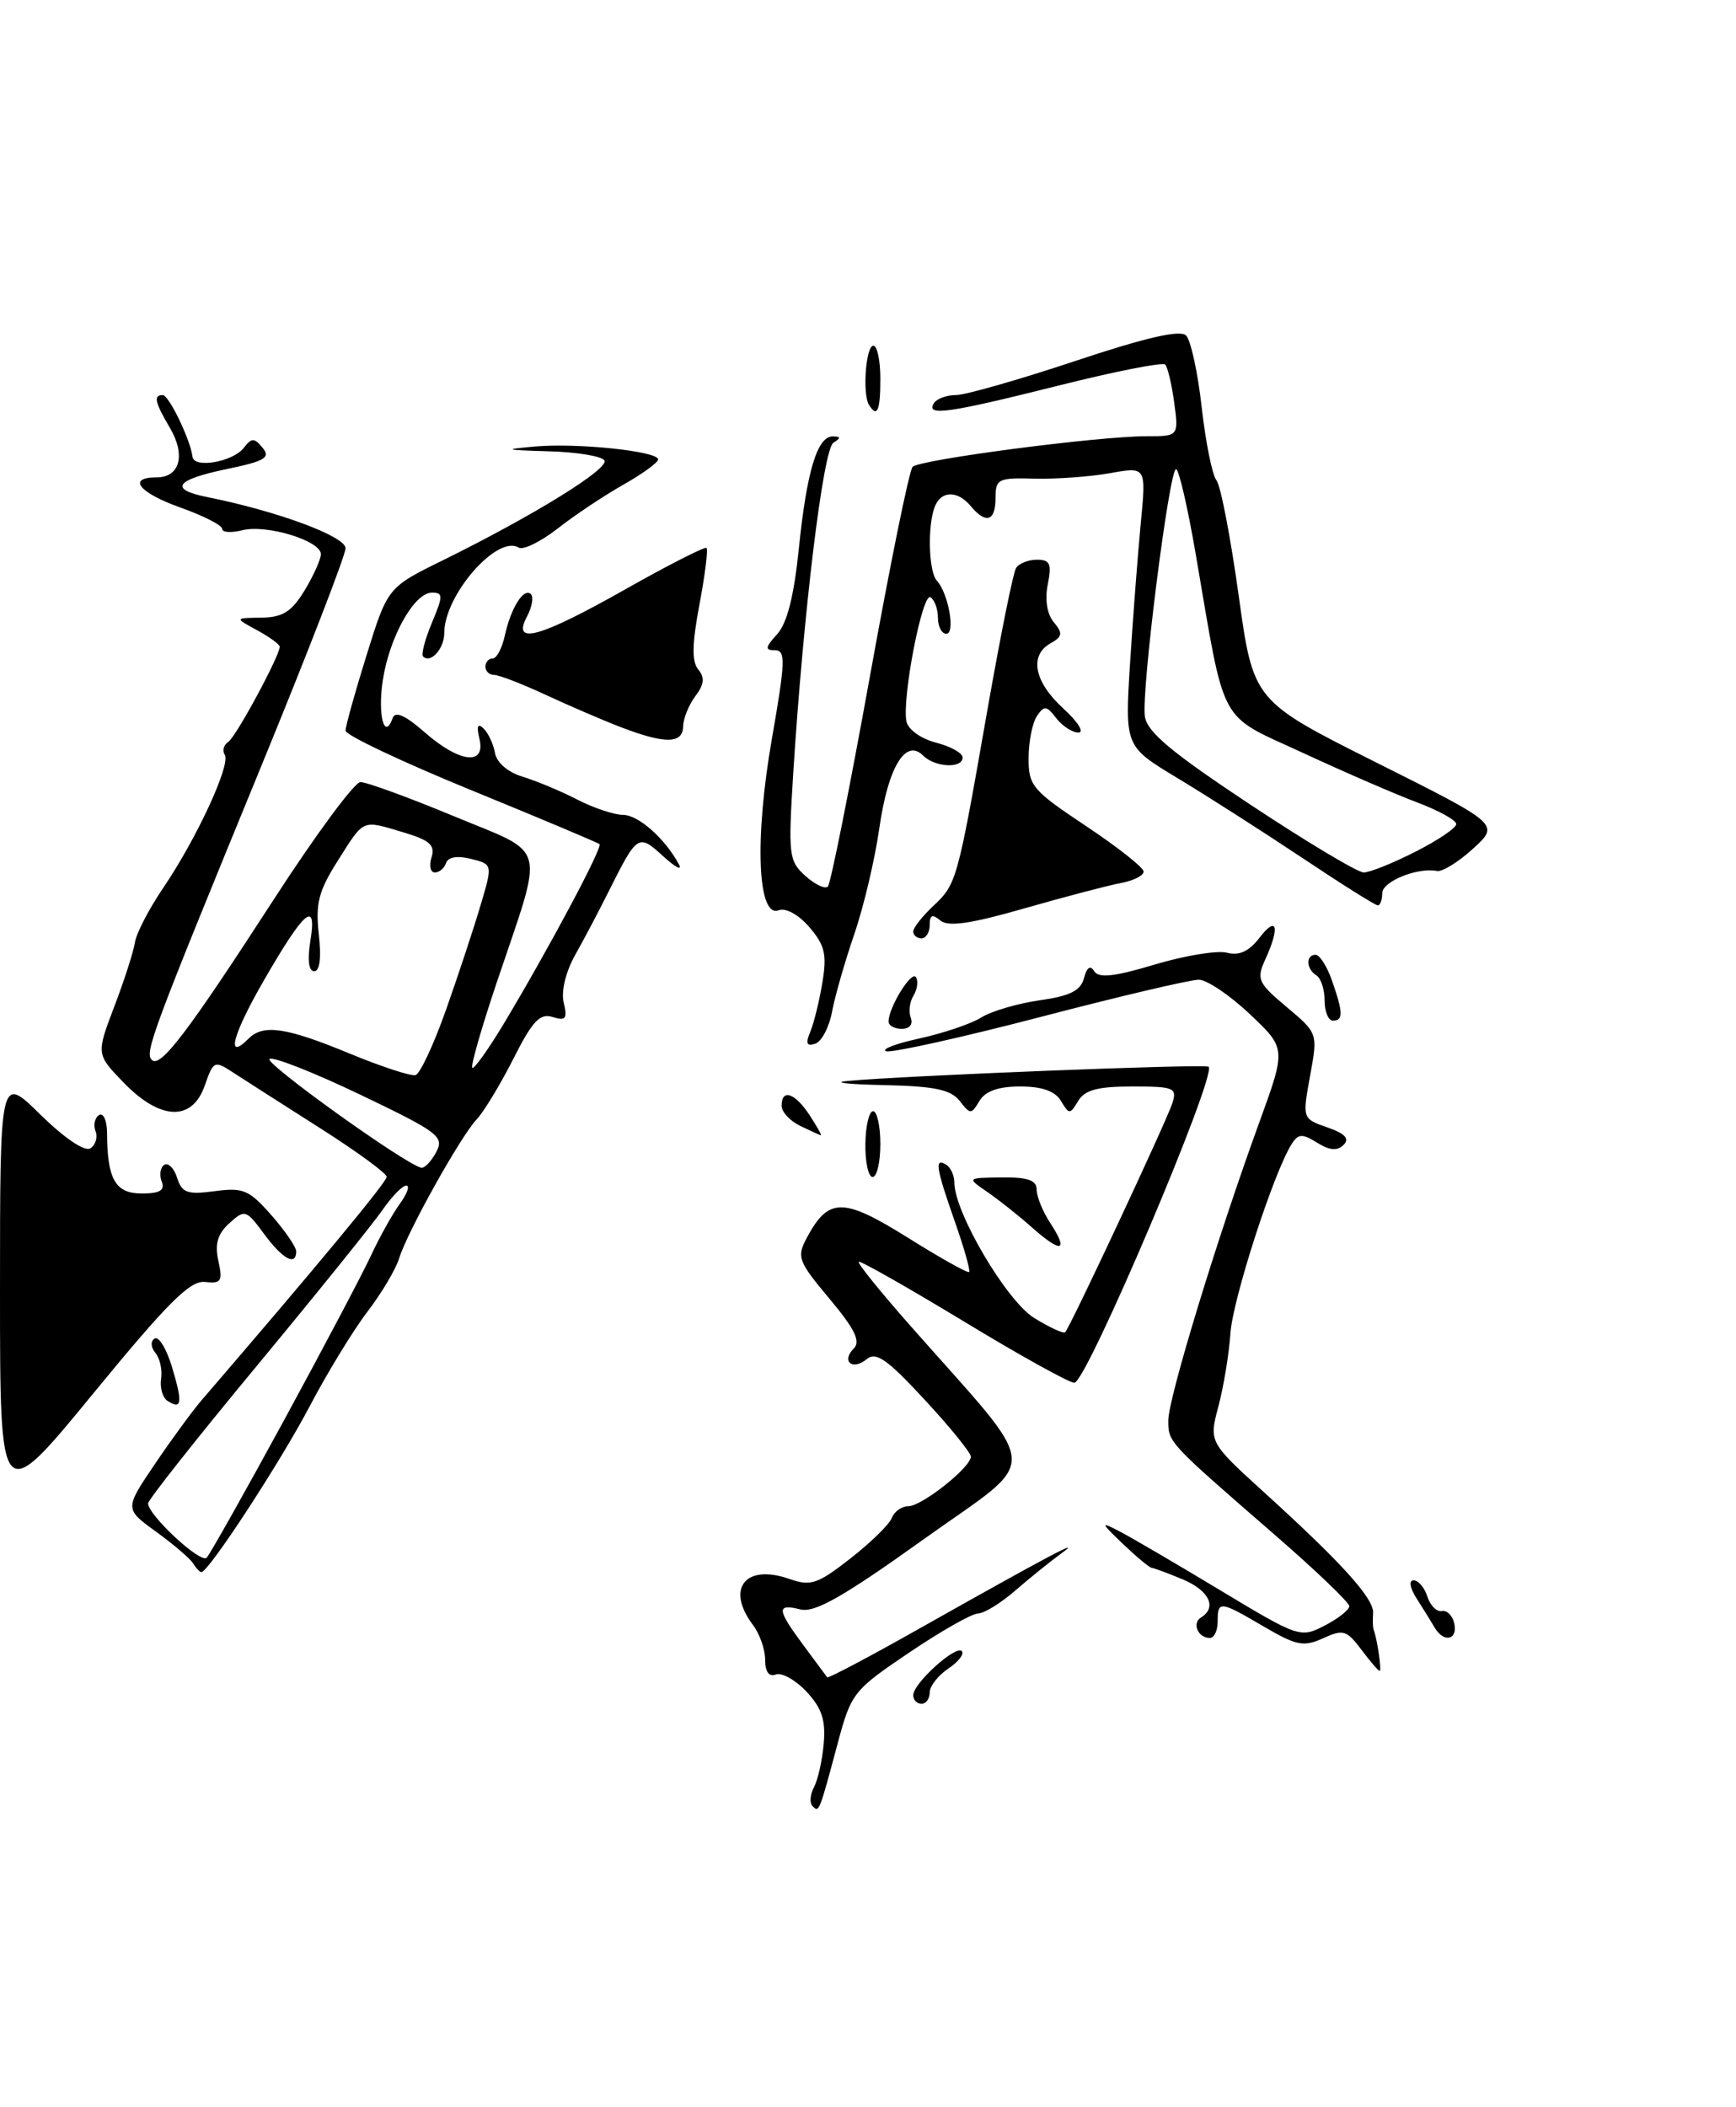 <?xml version="1.0" encoding="UTF-8" standalone="no"?>
<!DOCTYPE svg PUBLIC "-//W3C//DTD SVG 1.1//EN" "http://www.w3.org/Graphics/SVG/1.1/DTD/svg11.dtd" >
<svg xmlns="http://www.w3.org/2000/svg" xmlns:xlink="http://www.w3.org/1999/xlink" version="1.1" viewBox="0 0 211 256">
 <g >
 <path fill="currentColor"
d=" M 98.76 219.43 C 98.38 219.05 98.46 218.01 98.94 217.12 C 99.41 216.23 99.95 213.83 100.12 211.80 C 100.37 208.98 99.87 207.49 98.02 205.52 C 96.69 204.10 95.01 203.17 94.30 203.44 C 93.47 203.76 93.00 203.12 93.00 201.66 C 93.00 200.41 92.34 198.51 91.53 197.44 C 88.18 193.01 90.57 189.96 95.92 191.82 C 98.54 192.74 99.36 192.47 103.35 189.35 C 105.82 187.43 108.09 185.21 108.39 184.43 C 108.69 183.64 109.59 183.00 110.39 183.00 C 112.04 183.00 118.00 178.27 118.00 176.97 C 118.00 176.50 115.47 173.38 112.37 170.04 C 107.85 165.15 106.48 164.19 105.35 165.12 C 103.62 166.56 102.20 165.40 103.78 163.82 C 104.63 162.97 103.89 161.46 100.82 157.79 C 96.99 153.22 96.81 152.72 98.07 150.37 C 100.70 145.46 102.48 145.46 110.31 150.35 C 114.26 152.82 117.62 154.71 117.79 154.54 C 117.96 154.37 117.18 151.61 116.05 148.40 C 113.75 141.85 113.56 140.61 115.00 141.50 C 115.55 141.84 116.00 142.82 116.00 143.69 C 116.00 147.30 122.34 158.05 125.69 160.12 C 127.57 161.28 129.27 162.06 129.46 161.86 C 130.08 161.24 141.82 136.15 142.50 134.01 C 143.08 132.16 142.69 132.00 137.62 132.00 C 133.43 132.00 131.85 132.42 131.05 133.75 C 130.05 135.42 129.95 135.42 128.95 133.75 C 128.24 132.56 126.65 132.00 124.00 132.00 C 121.35 132.00 119.76 132.56 119.05 133.75 C 118.05 135.42 117.94 135.42 116.64 133.75 C 115.57 132.38 113.58 131.96 107.39 131.83 C 103.05 131.74 101.08 131.51 103.00 131.33 C 109.75 130.69 146.50 129.23 146.90 129.60 C 147.95 130.57 132.05 168.00 130.58 168.00 C 129.95 168.00 123.86 164.62 117.06 160.49 C 110.25 156.37 104.54 153.13 104.37 153.30 C 104.20 153.47 107.02 156.96 110.63 161.05 C 126.88 179.47 126.70 176.69 112.31 186.98 C 102.45 194.03 99.03 195.97 97.27 195.53 C 94.34 194.80 94.41 195.52 97.67 199.91 C 99.14 201.88 100.43 203.63 100.54 203.78 C 100.65 203.94 105.63 201.31 111.62 197.93 C 127.45 189.01 131.82 186.70 129.02 188.71 C 127.66 189.70 125.13 191.74 123.39 193.25 C 121.66 194.76 119.62 196.01 118.87 196.03 C 118.12 196.04 114.35 198.18 110.50 200.78 C 103.71 205.36 103.45 205.69 101.81 211.83 C 99.55 220.25 99.56 220.23 98.76 219.43 Z  M 111.00 205.95 C 111.00 204.52 116.17 199.83 116.91 200.60 C 117.23 200.94 116.49 201.90 115.25 202.73 C 114.01 203.56 113.00 204.86 113.00 205.62 C 113.00 206.38 112.55 207.00 112.00 207.00 C 111.45 207.00 111.00 206.53 111.00 205.95 Z  M 165.45 200.40 C 163.68 198.05 163.25 197.92 160.81 199.04 C 158.45 200.11 157.58 199.94 153.63 197.63 C 148.25 194.47 148.00 194.45 148.00 197.00 C 148.00 198.10 147.58 199.00 147.06 199.00 C 145.61 199.00 144.84 197.22 145.98 196.51 C 147.96 195.29 146.96 193.23 143.75 191.88 C 141.96 191.14 140.28 190.51 140.00 190.49 C 139.72 190.47 138.15 189.16 136.50 187.59 C 133.76 184.97 133.72 184.83 136.00 186.01 C 137.38 186.72 142.89 189.94 148.25 193.17 C 157.87 198.96 158.05 199.02 161.00 197.50 C 162.65 196.65 164.00 195.58 164.00 195.14 C 164.00 194.70 159.90 190.77 154.88 186.42 C 141.92 175.17 142.00 175.25 142.00 172.57 C 142.00 169.88 147.93 150.45 153.03 136.44 C 156.33 127.38 156.33 127.38 151.91 123.21 C 149.49 120.92 146.70 119.04 145.72 119.03 C 144.73 119.01 136.05 121.05 126.41 123.57 C 116.77 126.08 108.35 127.94 107.70 127.72 C 107.04 127.49 108.88 126.79 111.78 126.16 C 114.68 125.52 118.06 124.38 119.28 123.61 C 120.50 122.85 123.69 121.91 126.36 121.53 C 130.06 121.01 131.35 120.36 131.75 118.84 C 132.10 117.51 132.52 117.23 133.00 118.00 C 133.54 118.87 135.44 118.66 140.37 117.18 C 144.02 116.09 147.97 115.44 149.14 115.75 C 150.63 116.14 151.82 115.58 153.11 113.90 C 155.21 111.17 155.59 112.61 153.80 116.54 C 152.69 118.97 152.88 119.40 156.39 122.35 C 160.18 125.53 160.18 125.53 159.23 130.72 C 158.29 135.91 158.29 135.91 161.33 136.97 C 163.49 137.72 164.06 138.34 163.30 139.10 C 162.55 139.85 161.61 139.78 160.09 138.83 C 158.27 137.70 157.79 137.73 156.99 139.00 C 154.81 142.43 149.83 157.83 149.55 162.00 C 149.38 164.47 148.73 168.46 148.09 170.86 C 146.94 175.21 146.94 175.21 153.70 181.36 C 163.16 189.95 167.04 194.25 166.89 196.00 C 166.83 196.82 166.85 197.72 166.96 198.00 C 167.40 199.17 167.96 203.00 167.69 203.00 C 167.52 203.00 166.52 201.83 165.45 200.40 Z  M 174.38 197.75 C 173.98 197.06 173.00 195.49 172.21 194.25 C 171.36 192.93 171.20 192.00 171.82 192.00 C 172.39 192.00 173.15 192.89 173.49 193.98 C 173.84 195.07 174.63 195.86 175.25 195.73 C 175.87 195.60 176.55 196.29 176.76 197.25 C 177.20 199.26 175.48 199.62 174.38 197.75 Z  M 23.46 189.93 C 23.10 189.35 21.08 187.62 18.97 186.09 C 15.14 183.32 15.14 183.32 18.82 177.88 C 20.84 174.89 23.40 171.40 24.50 170.12 C 38.61 153.73 47.00 143.61 47.00 142.98 C 47.00 142.55 43.35 139.89 38.90 137.06 C 34.44 134.23 29.72 131.20 28.39 130.34 C 26.05 128.81 25.95 128.85 24.89 131.88 C 23.36 136.27 19.50 136.14 15.04 131.54 C 11.69 128.08 11.69 128.08 13.89 122.29 C 15.11 119.11 16.23 115.60 16.40 114.50 C 16.56 113.40 18.11 110.42 19.84 107.87 C 23.90 101.89 28.06 92.90 27.32 91.71 C 27.00 91.19 27.19 90.49 27.74 90.14 C 28.67 89.55 34.00 79.68 34.00 78.57 C 34.00 78.29 32.76 77.39 31.25 76.57 C 28.50 75.08 28.50 75.08 31.76 75.04 C 34.35 75.01 35.44 74.33 37.01 71.75 C 38.10 69.96 38.99 67.97 39.00 67.33 C 39.00 65.69 32.40 63.68 29.45 64.42 C 28.10 64.76 27.00 64.69 27.00 64.25 C 27.00 63.82 24.75 62.67 22.00 61.69 C 16.89 59.88 15.38 58.00 19.03 58.00 C 21.87 58.00 22.60 55.29 20.65 51.98 C 18.82 48.88 18.62 48.00 19.78 48.00 C 20.53 48.00 23.14 53.41 23.40 55.50 C 23.58 56.94 28.30 56.12 29.62 54.42 C 30.59 53.17 30.90 53.17 31.92 54.41 C 32.91 55.60 32.19 56.03 27.55 56.99 C 21.30 58.29 20.49 59.45 25.18 60.39 C 33.68 62.09 42.00 65.16 42.00 66.61 C 42.00 67.44 37.35 79.46 31.66 93.31 C 18.47 125.45 17.56 127.89 18.45 128.77 C 19.49 129.81 22.78 125.48 33.28 109.27 C 38.35 101.44 43.09 95.02 43.81 95.02 C 44.54 95.01 49.62 96.86 55.11 99.14 C 66.70 103.95 66.20 102.06 60.40 119.29 C 58.54 124.82 57.19 129.52 57.40 129.73 C 57.61 129.94 59.35 127.50 61.27 124.31 C 66.71 115.24 73.27 102.94 72.87 102.56 C 72.67 102.38 65.64 99.42 57.25 95.99 C 48.86 92.56 42.00 89.31 42.00 88.77 C 42.00 88.23 43.15 84.10 44.56 79.58 C 47.12 71.37 47.12 71.37 53.81 68.08 C 64.87 62.63 74.08 56.94 73.46 55.94 C 73.14 55.42 70.10 54.92 66.69 54.83 C 61.29 54.67 61.08 54.60 65.00 54.25 C 70.18 53.79 80.00 54.82 79.99 55.82 C 79.99 56.19 78.08 57.58 75.74 58.90 C 73.41 60.22 69.82 62.61 67.77 64.22 C 65.71 65.82 63.59 66.86 63.05 66.53 C 60.44 64.92 54.00 72.30 54.00 76.89 C 54.00 78.82 52.33 80.67 51.42 79.75 C 51.17 79.51 51.66 77.66 52.50 75.65 C 53.87 72.38 53.87 72.00 52.50 72.00 C 50.34 72.00 47.32 77.41 46.52 82.69 C 45.89 86.90 46.73 90.04 47.73 87.23 C 48.04 86.36 49.29 86.92 51.63 88.98 C 55.85 92.68 59.07 93.06 58.27 89.75 C 57.90 88.21 58.06 87.82 58.77 88.50 C 59.34 89.05 59.97 90.39 60.16 91.48 C 60.37 92.65 61.74 93.83 63.51 94.36 C 65.15 94.86 68.14 96.10 70.14 97.13 C 72.14 98.16 74.65 99.00 75.71 99.00 C 77.58 99.00 80.82 101.86 82.51 105.00 C 82.96 105.83 82.10 105.39 80.61 104.03 C 77.56 101.25 77.48 101.31 73.88 108.50 C 72.78 110.70 71.00 114.08 69.92 116.00 C 68.75 118.09 68.18 120.44 68.52 121.83 C 68.98 123.77 68.76 124.06 67.17 123.56 C 65.63 123.07 64.72 124.03 62.39 128.65 C 60.80 131.78 58.80 135.08 57.95 135.98 C 56.00 138.02 49.49 149.68 48.51 152.89 C 48.11 154.20 46.37 157.13 44.64 159.39 C 42.91 161.65 39.76 166.82 37.63 170.87 C 34.09 177.62 25.35 191.00 24.48 191.00 C 24.28 191.00 23.82 190.52 23.46 189.93 Z  M 34.55 172.50 C 39.34 163.70 44.09 154.70 45.11 152.50 C 46.13 150.30 47.70 147.49 48.60 146.25 C 49.50 145.01 49.85 144.02 49.37 144.04 C 48.89 144.06 47.60 145.39 46.50 146.99 C 45.40 148.59 38.54 157.10 31.25 165.90 C 23.96 174.69 18.00 182.23 18.00 182.65 C 18.00 184.07 24.39 190.01 25.12 189.25 C 25.51 188.84 29.76 181.30 34.55 172.50 Z  M 53.02 139.97 C 54.02 138.09 53.31 137.56 43.86 133.03 C 38.23 130.33 33.23 128.36 32.76 128.65 C 32.02 129.11 49.36 141.54 51.21 141.87 C 51.61 141.94 52.42 141.09 53.02 139.97 Z  M 54.21 122.69 C 55.70 118.47 57.59 112.76 58.40 110.01 C 59.89 105.01 59.89 105.01 57.25 104.35 C 55.60 103.93 54.46 104.12 54.22 104.84 C 54.01 105.48 53.39 106.00 52.85 106.00 C 52.31 106.00 52.13 105.17 52.45 104.16 C 52.91 102.70 52.24 102.09 49.15 101.16 C 43.92 99.60 44.32 99.43 41.10 104.50 C 38.72 108.25 38.33 109.75 38.75 113.50 C 39.07 116.34 38.87 118.00 38.19 118.00 C 37.52 118.00 37.35 116.64 37.72 114.34 C 38.55 109.24 37.01 110.55 32.05 119.15 C 28.25 125.74 27.40 129.00 30.22 126.18 C 32.00 124.40 34.79 124.81 42.50 128.00 C 46.35 129.59 49.95 130.77 50.50 130.62 C 51.05 130.48 52.72 126.90 54.21 122.69 Z  M 0.00 156.84 C 0.00 130.58 0.00 130.58 4.90 135.41 C 7.81 138.26 10.28 139.94 10.97 139.52 C 11.61 139.12 11.90 138.18 11.61 137.43 C 11.32 136.68 11.52 135.80 12.04 135.47 C 12.57 135.15 13.01 136.15 13.01 137.69 C 13.04 143.29 14.03 145.00 17.22 145.00 C 19.44 145.00 20.07 144.62 19.65 143.53 C 19.34 142.72 19.49 141.82 19.97 141.52 C 20.46 141.22 21.16 141.93 21.53 143.10 C 22.11 144.93 22.77 145.16 26.09 144.72 C 29.55 144.25 30.28 144.56 32.98 147.63 C 34.64 149.52 36.00 151.50 36.00 152.03 C 36.00 153.87 34.37 152.99 32.10 149.92 C 29.91 146.95 29.76 146.91 27.88 148.61 C 26.44 149.91 26.09 151.13 26.54 153.19 C 27.09 155.67 26.89 155.97 24.91 155.75 C 23.10 155.55 20.40 158.25 11.33 169.30 C 0.00 183.11 0.00 183.11 0.00 156.84 Z  M 20.36 170.20 C 19.77 169.81 19.42 168.62 19.58 167.53 C 19.75 166.45 19.44 165.03 18.89 164.37 C 18.32 163.68 18.28 162.94 18.80 162.62 C 19.30 162.32 20.25 163.89 20.92 166.13 C 22.22 170.45 22.10 171.31 20.36 170.20 Z  M 125.48 149.17 C 123.83 147.70 121.35 145.74 119.98 144.80 C 117.50 143.10 117.50 143.10 121.75 143.05 C 124.93 143.01 126.00 143.39 126.00 144.54 C 126.00 145.38 126.74 147.19 127.64 148.57 C 129.93 152.06 129.04 152.31 125.48 149.17 Z  M 105.18 139.00 C 105.21 136.80 105.63 135.00 106.12 135.00 C 106.60 135.00 107.00 136.80 107.00 139.00 C 107.00 141.20 106.58 143.00 106.06 143.00 C 105.55 143.00 105.15 141.20 105.18 139.00 Z  M 97.25 136.78 C 96.01 136.18 95.00 135.09 95.00 134.35 C 95.00 132.22 96.62 132.77 98.41 135.50 C 99.31 136.88 99.92 137.97 99.77 137.93 C 99.62 137.90 98.49 137.38 97.25 136.78 Z  M 98.47 125.39 C 98.91 124.35 99.58 121.65 99.95 119.39 C 100.53 115.96 100.26 114.85 98.38 112.65 C 97.05 111.11 95.50 110.26 94.64 110.59 C 92.07 111.57 91.69 101.91 93.82 89.75 C 95.46 80.35 95.51 79.00 94.19 79.00 C 92.95 79.00 92.99 78.66 94.47 77.04 C 95.67 75.71 96.51 72.38 97.09 66.68 C 98.05 57.26 99.34 52.99 101.23 53.02 C 102.20 53.03 102.22 53.21 101.29 53.80 C 100.05 54.59 97.64 74.45 96.41 94.00 C 95.79 103.89 95.88 104.61 97.88 106.41 C 99.05 107.46 100.29 108.05 100.62 107.71 C 100.96 107.38 103.24 95.94 105.71 82.30 C 108.17 68.66 110.51 57.15 110.92 56.72 C 111.75 55.84 133.43 53.00 139.34 53.00 C 143.26 53.00 143.26 53.00 142.72 48.92 C 142.41 46.67 141.92 44.59 141.62 44.29 C 141.32 43.98 135.44 45.14 128.56 46.87 C 115.23 50.21 112.52 50.59 113.50 49.00 C 113.84 48.45 115.04 48.00 116.18 48.00 C 117.31 48.00 123.84 46.14 130.68 43.86 C 139.27 41.00 143.44 40.04 144.16 40.76 C 144.73 41.33 145.59 45.26 146.06 49.50 C 146.54 53.74 147.34 57.72 147.85 58.35 C 148.36 58.98 149.57 65.27 150.55 72.33 C 152.33 85.15 152.33 85.15 167.30 92.65 C 182.28 100.15 182.28 100.15 179.05 103.10 C 177.28 104.72 175.30 105.94 174.66 105.82 C 172.29 105.35 168.00 107.09 168.00 108.52 C 168.00 109.33 167.76 110.00 167.46 110.00 C 167.17 110.00 163.00 107.38 158.21 104.18 C 153.42 100.99 146.62 96.64 143.11 94.53 C 136.72 90.68 136.72 90.68 137.35 80.59 C 137.70 75.04 138.29 67.39 138.65 63.60 C 139.32 56.69 139.32 56.69 134.91 57.49 C 132.48 57.92 128.36 58.22 125.75 58.15 C 121.32 58.03 121.00 58.18 121.00 60.51 C 121.00 63.33 119.84 63.71 118.00 61.50 C 116.38 59.55 114.37 59.59 113.61 61.58 C 112.71 63.92 112.87 69.46 113.87 70.55 C 115.28 72.09 116.15 77.00 115.02 77.00 C 114.46 77.00 114.00 76.13 114.00 75.06 C 114.00 73.99 113.59 72.87 113.09 72.56 C 112.11 71.95 109.62 84.79 110.17 87.64 C 110.36 88.62 111.91 89.74 113.75 90.22 C 115.54 90.68 117.00 91.49 117.00 92.03 C 117.00 93.40 113.64 93.24 112.19 91.79 C 110.07 89.67 107.94 93.20 106.88 100.60 C 106.34 104.39 104.97 110.20 103.83 113.50 C 102.70 116.80 101.48 121.04 101.13 122.92 C 100.78 124.80 99.86 126.55 99.09 126.80 C 98.05 127.15 97.89 126.78 98.47 125.39 Z  M 172.03 103.48 C 174.76 102.10 177.00 100.59 177.00 100.12 C 177.00 99.65 174.86 98.47 172.25 97.49 C 169.64 96.51 163.39 93.80 158.36 91.47 C 147.93 86.64 148.99 88.60 145.32 67.25 C 144.35 61.61 143.28 57.00 142.94 57.00 C 142.11 57.00 138.71 83.91 139.15 87.03 C 139.42 88.94 142.35 91.38 151.96 97.75 C 158.82 102.29 165.02 106.00 165.75 106.00 C 166.47 106.00 169.30 104.87 172.03 103.48 Z  M 108.00 124.11 C 108.00 122.39 110.80 117.86 111.33 118.72 C 111.63 119.20 111.49 120.21 111.03 120.96 C 110.56 121.71 110.42 122.92 110.70 123.66 C 111.00 124.44 110.54 125.00 109.61 125.00 C 108.72 125.00 108.00 124.60 108.00 124.11 Z  M 161.00 121.56 C 161.00 120.22 160.55 118.84 160.00 118.50 C 158.75 117.73 158.69 116.00 159.90 116.00 C 160.40 116.00 161.30 117.42 161.90 119.15 C 163.26 123.04 163.28 124.00 162.00 124.00 C 161.45 124.00 161.00 122.90 161.00 121.56 Z  M 111.00 113.17 C 111.00 112.72 112.09 111.33 113.42 110.08 C 116.28 107.39 116.36 107.11 120.01 86.27 C 121.58 77.34 123.14 69.58 123.49 69.02 C 123.83 68.46 124.98 68.00 126.03 68.00 C 127.63 68.00 127.85 68.50 127.35 71.00 C 126.98 72.84 127.26 74.61 128.08 75.59 C 129.20 76.94 129.14 77.34 127.70 78.15 C 125.07 79.62 125.68 82.82 129.22 86.06 C 131.00 87.68 131.83 89.00 131.08 89.00 C 130.33 89.00 129.12 88.21 128.38 87.25 C 127.21 85.72 126.91 85.69 126.03 87.00 C 125.48 87.83 125.02 90.12 125.02 92.10 C 125.00 95.46 125.48 96.02 132.00 100.36 C 135.85 102.92 139.00 105.41 139.00 105.89 C 139.00 106.38 137.76 107.00 136.25 107.28 C 134.74 107.56 129.47 108.94 124.55 110.35 C 118.00 112.23 115.26 112.63 114.30 111.84 C 113.32 111.02 113.00 111.16 113.00 112.38 C 113.00 113.27 112.55 114.00 112.00 114.00 C 111.45 114.00 111.00 113.63 111.00 113.17 Z  M 75.50 88.36 C 73.30 87.52 69.17 85.74 66.31 84.41 C 63.46 83.09 60.65 82.00 60.06 82.00 C 59.48 82.00 59.00 81.55 59.00 81.00 C 59.00 80.45 59.39 80.00 59.88 80.00 C 60.36 80.00 61.02 78.76 61.35 77.25 C 62.08 73.87 63.67 71.34 64.53 72.19 C 64.88 72.54 64.66 73.77 64.05 74.91 C 62.17 78.43 65.60 77.48 76.00 71.60 C 81.22 68.65 85.67 66.39 85.87 66.57 C 86.08 66.76 85.69 69.86 85.01 73.46 C 84.11 78.24 84.07 80.38 84.87 81.34 C 85.68 82.32 85.59 83.17 84.51 84.58 C 83.72 85.64 83.05 87.29 83.03 88.25 C 82.99 90.38 80.85 90.41 75.50 88.36 Z  M 105.62 49.19 C 104.80 47.87 105.24 42.00 106.15 42.00 C 106.62 42.00 107.00 43.80 107.00 46.00 C 107.00 49.92 106.62 50.81 105.62 49.19 Z "/>
</g>
</svg>
